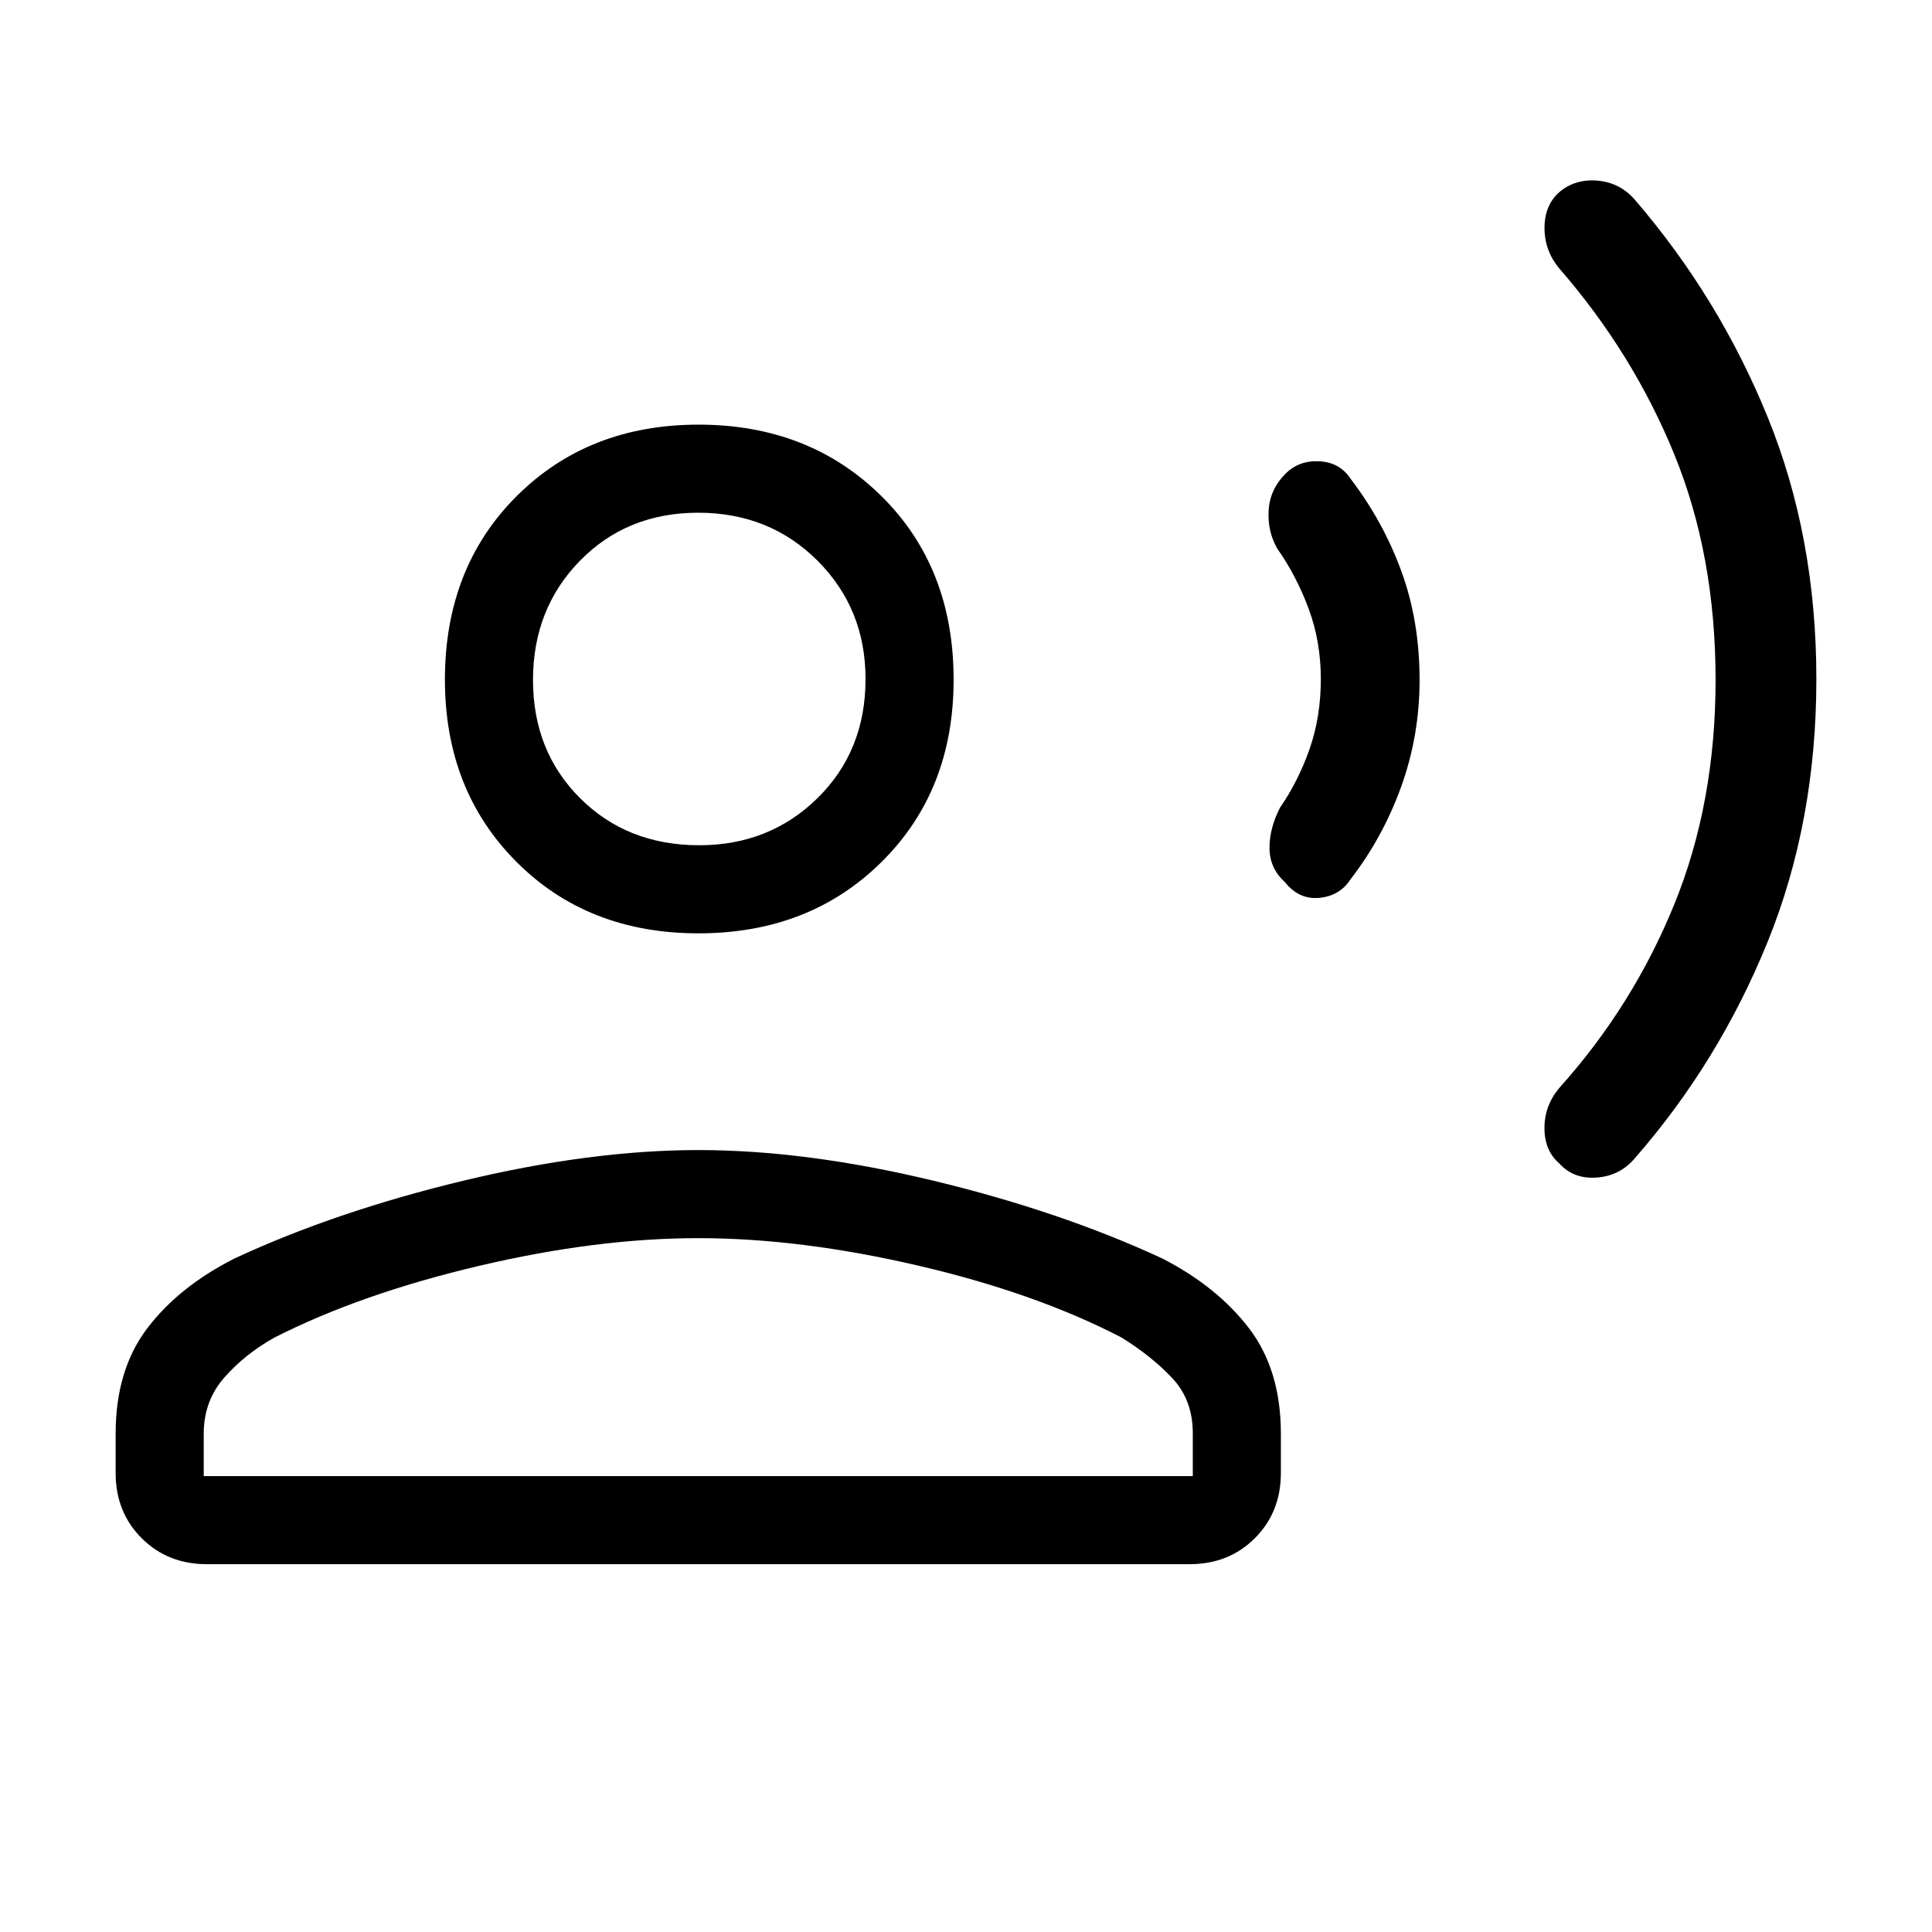 <svg xmlns="http://www.w3.org/2000/svg" height="48" viewBox="0 -960 960 960" width="48"><path d="M902.54-622.62q0 70.98-24.23 130.66-24.23 59.69-65.85 107.34-7.38 8.85-18.96 9.74-11.58.88-18.71-7.03-7.33-6.32-7.36-17.51-.03-11.2 7.42-20.04 36.53-40.69 57.07-91.12 20.54-50.42 20.54-111.54 0-61.88-20.54-112.16-20.54-50.27-57.07-92.26-7.39-8.84-7.39-20.18t7.36-17.81q7.87-6.7 19.06-5.7 11.2 1 18.58 9.61 41.77 48.58 65.92 107.97 24.16 59.39 24.16 130.03Zm-197.16.41q0 27.83-9.16 53.16T671-523q-5.32 8.2-15.46 9.14-10.14.94-17.07-7.82-7.61-6.87-7.66-16.87-.04-9.99 5.28-20.24 8.91-12.83 14.56-28.84 5.66-16.02 5.66-35.06 0-18.46-6.03-34.78-6.04-16.31-15.59-29.91-4.92-8.52-4.31-18.99.62-10.48 8.43-18.28 6.65-6.66 16.76-6.14 10.11.53 15.43 8.56 16.28 21.3 25.33 46.06 9.05 24.75 9.05 53.96Zm-358.3 125.98q-55.12 0-90.56-35.62-35.44-35.61-35.44-90.44 0-55.59 35.61-91.15Q292.31-749 347.13-749q54.83 0 90.77 35.44 35.95 35.44 35.95 91.33 0 55.11-35.83 90.56-35.82 35.44-90.94 35.44ZM57.46-228.08v-19.54q0-31.71 15.77-52.43t43.41-34.68q50.44-23.42 113.76-38.62 63.33-15.19 116.7-15.19 53.36 0 116.55 15.19 63.2 15.2 113.77 38.62 27.27 13.96 43.16 34.68 15.88 20.72 15.88 52.43v19.54q0 19.46-12.92 32.39-12.92 12.92-32.39 12.92H102.77q-19.46 0-32.39-12.92-12.92-12.93-12.92-32.39Zm43.77 1.54h491.46v-21.28q0-16.54-10.16-27.36-10.15-10.82-25.22-20.2-42.7-22.16-101.21-35.77-58.52-13.62-109.14-13.62t-109.25 13.85q-58.63 13.84-101.33 35.54-14.6 8.15-24.88 19.82-10.27 11.68-10.27 27.94v21.08ZM347.46-540q34.92 0 58.77-23.43 23.85-23.44 23.85-59.19 0-34.92-23.85-58.76-23.85-23.85-59.27-23.85t-58.77 23.85q-23.34 23.84-23.34 59.26 0 35.43 23.43 58.77Q311.71-540 347.46-540Zm0-82.62Zm0 396.08Z"/></svg>